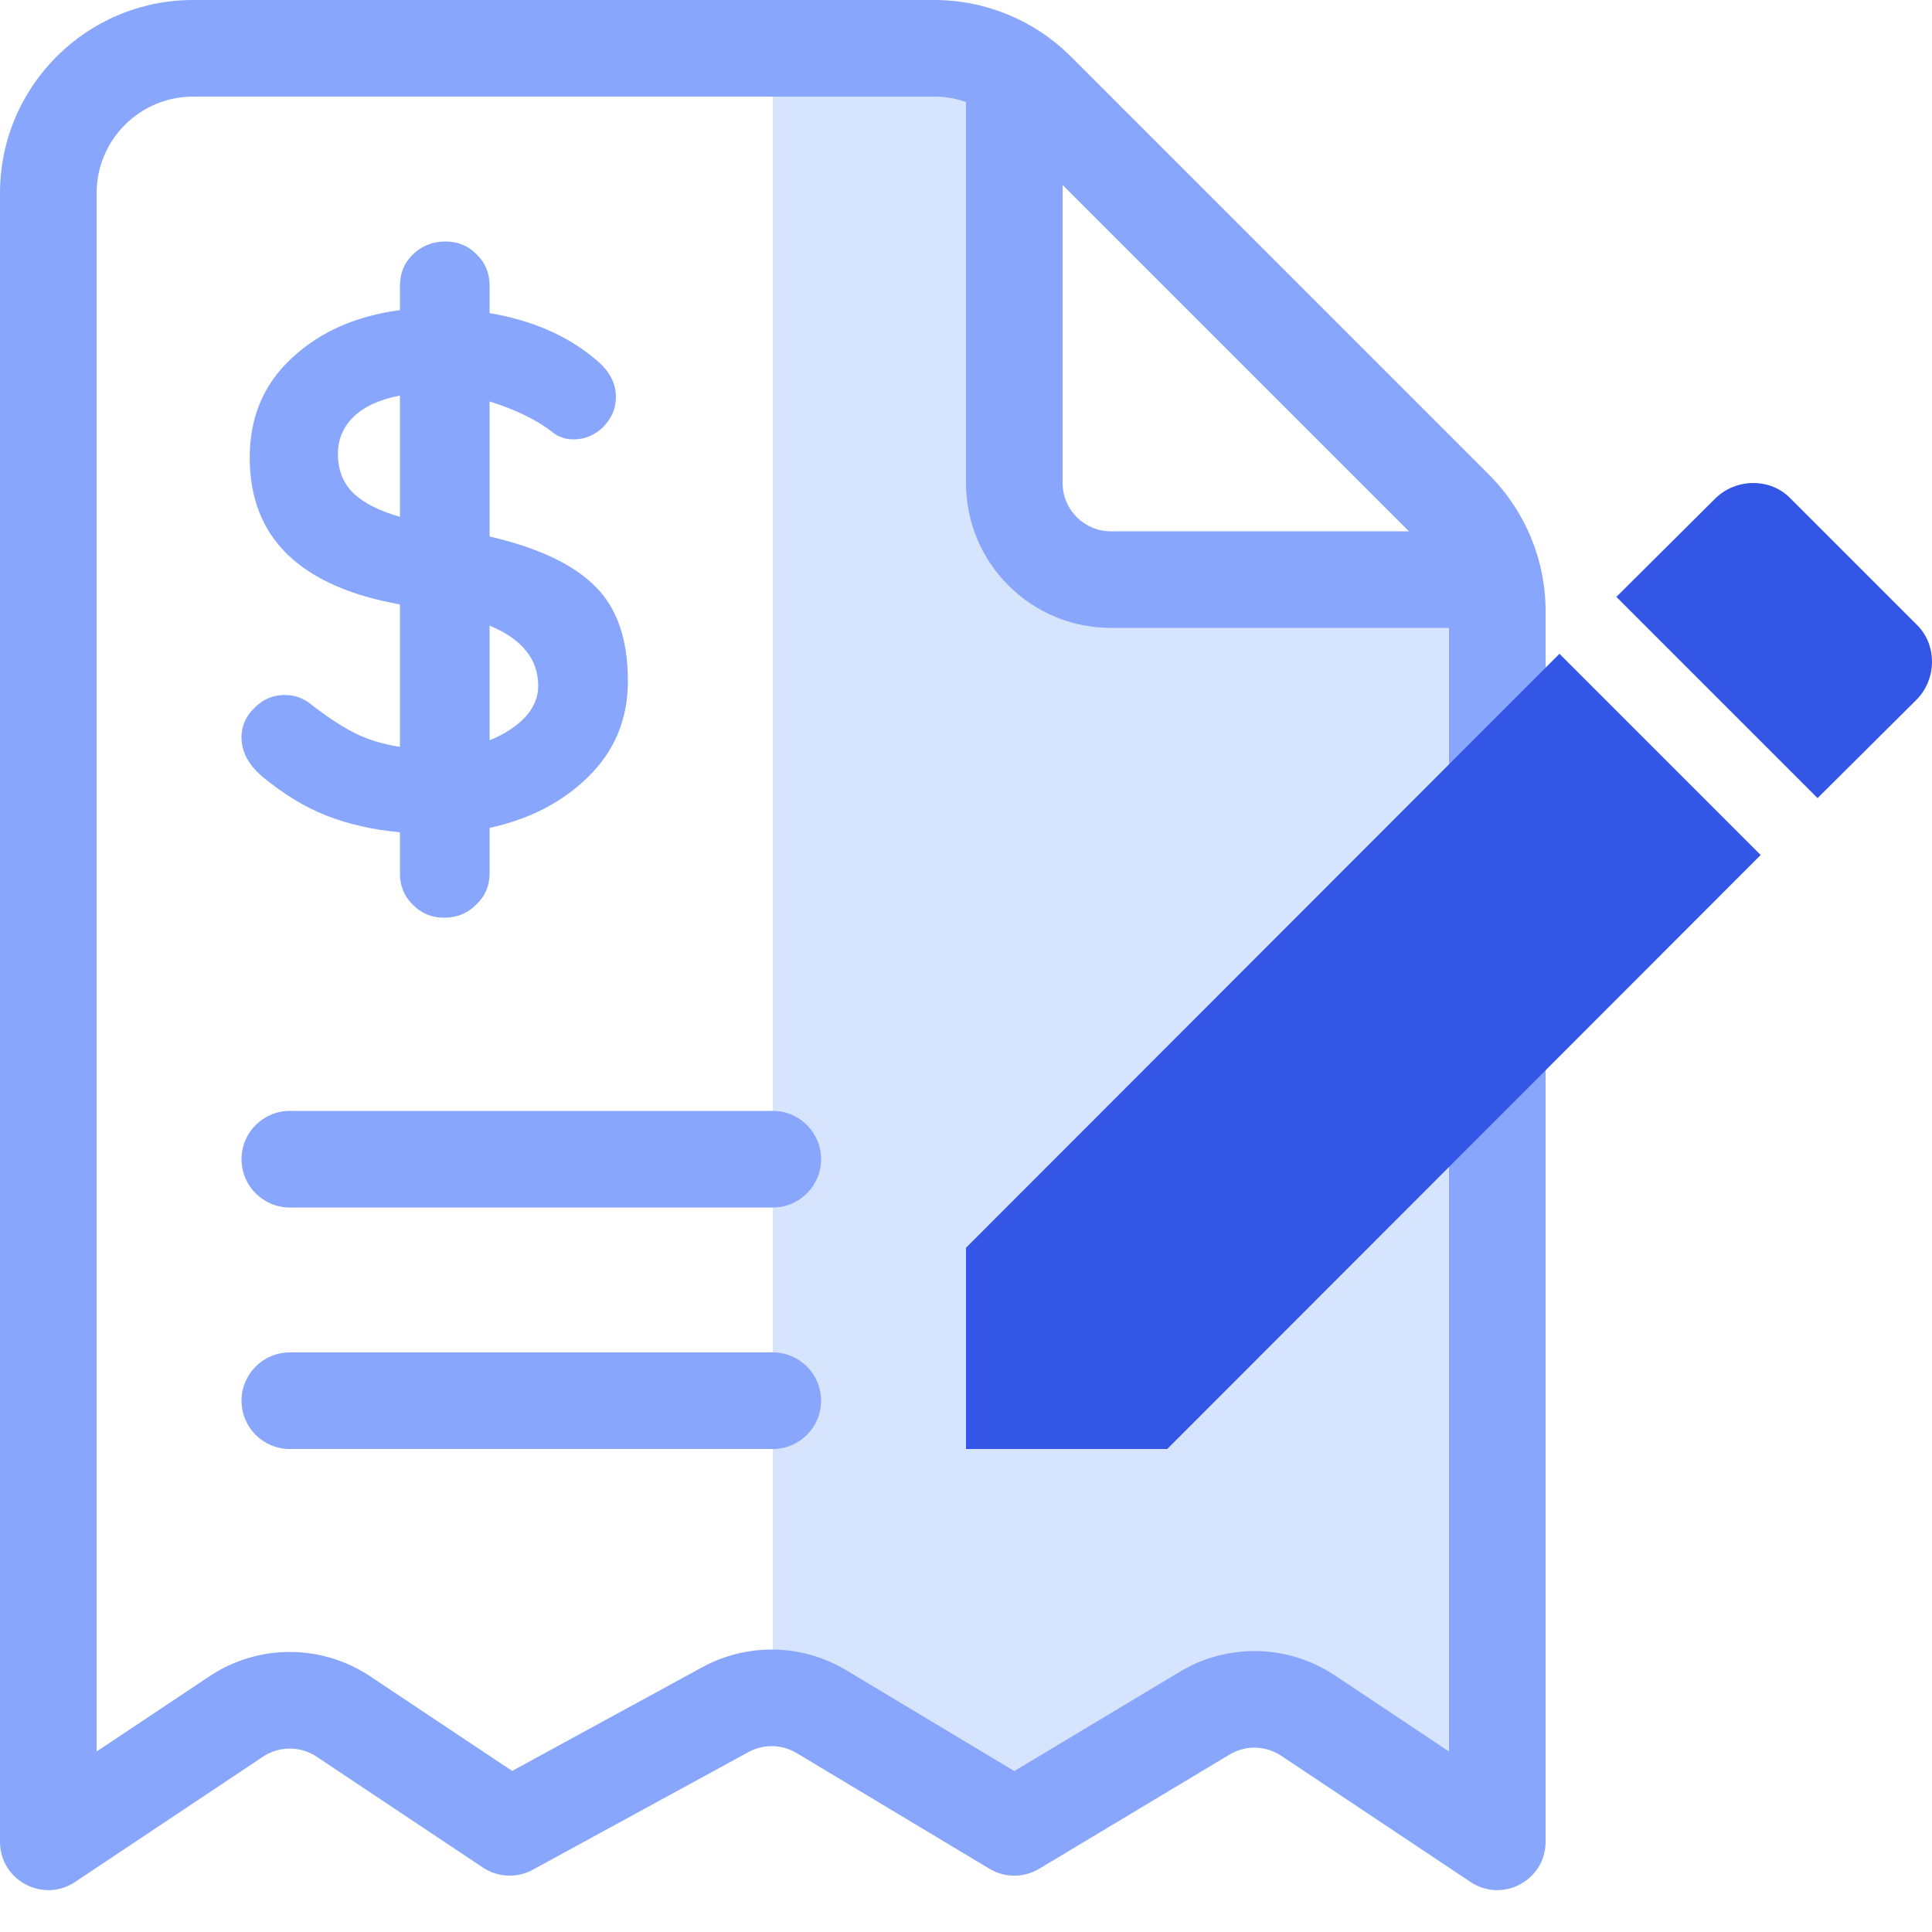 <svg width="40" height="40" viewBox="0 0 40 40" fill="none" xmlns="http://www.w3.org/2000/svg">
<path d="M16 1L21 1.5V11.5L31 12V37L26 35L21 37.5L16 35V1Z" fill="#D7E4FE"/>
<path fill-rule="evenodd" clip-rule="evenodd" d="M19.343 2H4C2.895 2 2 2.895 2 4V36.263L4.336 34.706C5.344 34.034 6.656 34.034 7.664 34.706L10.604 36.665L14.54 34.518C15.474 34.009 16.608 34.032 17.52 34.58L21 36.668L24.428 34.611C25.422 34.014 26.671 34.044 27.636 34.687L30 36.263V12.657C30 12.126 29.789 11.618 29.414 11.243L20.757 2.586C20.382 2.211 19.874 2 19.343 2ZM4 0C1.791 0 0 1.791 0 4V38.132C0 38.93 0.89 39.407 1.555 38.964L5.445 36.37C5.781 36.146 6.219 36.146 6.555 36.37L9.997 38.665C10.306 38.871 10.704 38.889 11.031 38.711L15.498 36.274C15.809 36.104 16.187 36.112 16.491 36.294L20.485 38.691C20.802 38.881 21.198 38.881 21.515 38.691L25.457 36.326C25.789 36.127 26.205 36.137 26.526 36.351L30.445 38.964C31.11 39.407 32 38.93 32 38.132V12.657C32 11.596 31.579 10.579 30.828 9.828L22.172 1.172C21.421 0.421 20.404 0 19.343 0H4Z" fill="#88A6FC"/>
<path fill-rule="evenodd" clip-rule="evenodd" d="M20 10V1.5H22V10C22 10.552 22.448 11 23 11H31V13H23C21.343 13 20 11.657 20 10Z" fill="#88A6FC"/>
<path d="M39.675 14.491C40.108 14.058 40.108 13.336 39.675 12.925L37.075 10.325C36.664 9.892 35.942 9.892 35.509 10.325L33.465 12.358L37.631 16.524L39.675 14.491ZM20 25.834V30H24.166L36.453 17.702L32.287 13.536L20 25.834Z" fill="#3356E6"/>
<path d="M13 14.101C13 14.878 12.732 15.533 12.195 16.067C11.659 16.601 10.973 16.959 10.137 17.14V18.078C10.137 18.34 10.044 18.556 9.859 18.728C9.683 18.909 9.462 19 9.193 19C8.936 19 8.719 18.909 8.544 18.728C8.368 18.556 8.28 18.34 8.28 18.078V17.231C7.723 17.181 7.213 17.065 6.749 16.883C6.295 16.702 5.851 16.43 5.418 16.067C5.139 15.825 5 15.558 5 15.266C5 15.034 5.088 14.832 5.263 14.661C5.438 14.479 5.65 14.389 5.897 14.389C6.093 14.389 6.269 14.449 6.424 14.57C6.743 14.822 7.048 15.024 7.337 15.175C7.625 15.316 7.94 15.412 8.28 15.462V12.514C6.207 12.141 5.17 11.128 5.17 9.475C5.17 8.639 5.459 7.953 6.037 7.419C6.614 6.875 7.362 6.542 8.28 6.421V5.922C8.28 5.66 8.368 5.443 8.544 5.272C8.729 5.091 8.956 5 9.224 5C9.482 5 9.699 5.091 9.874 5.272C10.05 5.443 10.137 5.66 10.137 5.922V6.482C11.014 6.633 11.736 6.945 12.304 7.419C12.603 7.651 12.752 7.918 12.752 8.22C12.752 8.452 12.665 8.659 12.489 8.84C12.314 9.012 12.108 9.097 11.87 9.097C11.716 9.097 11.576 9.052 11.453 8.961C11.143 8.709 10.705 8.492 10.137 8.311V11.108C11.138 11.34 11.865 11.682 12.319 12.136C12.773 12.58 13 13.235 13 14.101ZM6.996 9.4C6.996 9.732 7.104 10.004 7.321 10.216C7.538 10.418 7.858 10.579 8.28 10.7V8.19C7.858 8.271 7.538 8.417 7.321 8.629C7.104 8.84 6.996 9.097 6.996 9.4ZM10.137 15.326C10.437 15.205 10.679 15.049 10.865 14.857C11.05 14.656 11.143 14.439 11.143 14.207C11.143 13.925 11.061 13.683 10.896 13.482C10.73 13.27 10.478 13.094 10.137 12.953V15.326Z" fill="#88A6FC"/>
<path d="M5 24C5 23.448 5.448 23 6 23H16C16.552 23 17 23.448 17 24C17 24.552 16.552 25 16 25H6C5.448 25 5 24.552 5 24Z" fill="#88A6FC"/>
<path d="M5 29C5 28.448 5.448 28 6 28H16C16.552 28 17 28.448 17 29C17 29.552 16.552 30 16 30H6C5.448 30 5 29.552 5 29Z" fill="#88A6FC"/>
</svg>

